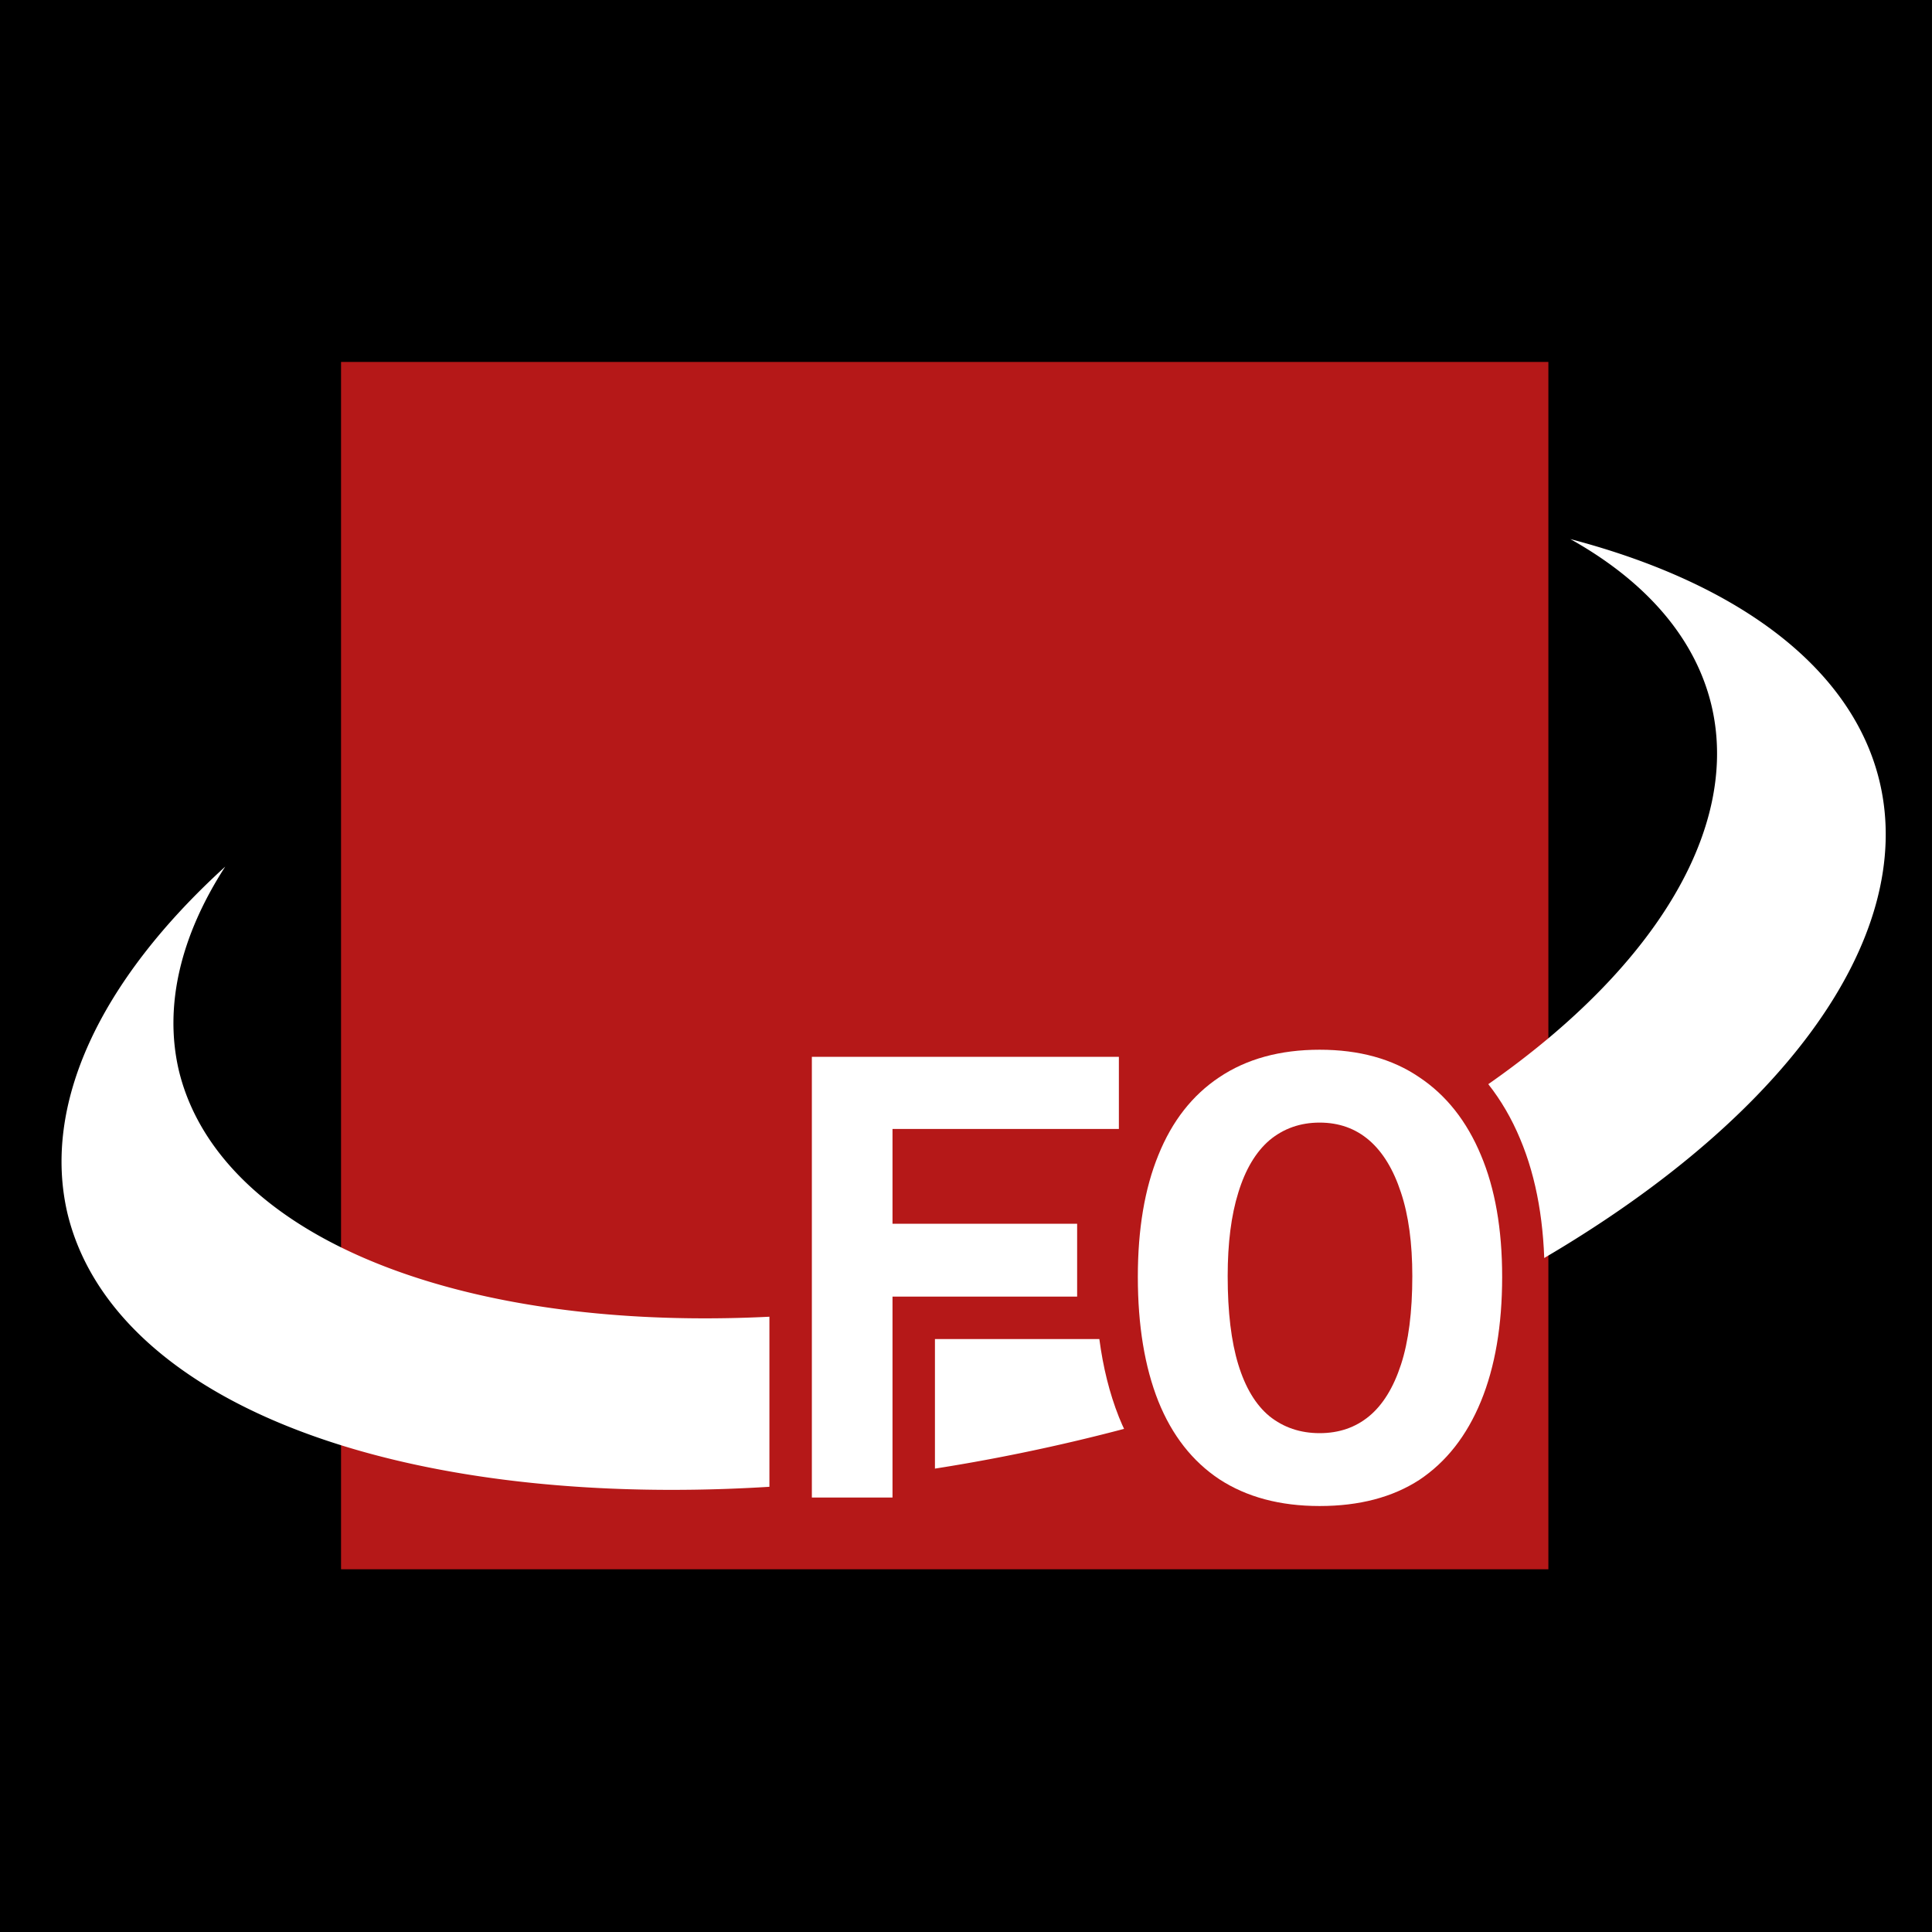 <?xml version="1.0" encoding="UTF-8" standalone="no"?>
<svg
   width="256"
   height="256"
   viewBox="0 0 256 256"
   fill="none"
   version="1.1"
   id="svg4"
   sodipodi:docname="logo-square.svg"
   inkscape:export-filename="../fobos/logo/logo.svg"
   inkscape:export-xdpi="96"
   inkscape:export-ydpi="96"
   inkscape:version="1.4 (e7c3feb100, 2024-10-09)"
   xmlns:inkscape="http://www.inkscape.org/namespaces/inkscape"
   xmlns:sodipodi="http://sodipodi.sourceforge.net/DTD/sodipodi-0.dtd"
   xmlns="http://www.w3.org/2000/svg"
   xmlns:svg="http://www.w3.org/2000/svg">
  <rect x="0" y="0" width="256" height="256" fill="#808080" stroke="none"/>
  <defs
     id="defs4" />
  <sodipodi:namedview
     id="namedview4"
     pagecolor="#ffffff"
     bordercolor="#000000"
     borderopacity="0.25"
     inkscape:showpageshadow="2"
     inkscape:pageopacity="0.0"
     inkscape:pagecheckerboard="0"
     inkscape:deskcolor="#d1d1d1"
     inkscape:zoom="1.9570313"
     inkscape:cx="62.339321"
     inkscape:cy="185.48503"
     inkscape:window-width="1908"
     inkscape:window-height="1018"
     inkscape:window-x="4"
     inkscape:window-y="4"
     inkscape:window-maximized="1"
     inkscape:current-layer="svg4">
    <inkscape:page
       x="0"
       y="0"
       width="256"
       height="256"
       id="page2"
       margin="0"
       bleed="0" />
  </sodipodi:namedview>
  <rect
     x="0"
     width="255.997"
     height="256"
     fill="#800000"
     id="rect1-3"
     style="fill:#000000;fill-opacity:1;stroke-width:1"
     y="0" />
  <rect
     x="45.191"
     width="159.977"
     height="159.978"
     fill="#800000"
     id="rect1"
     style="fill:#b51818;fill-opacity:1;stroke-width:0.625"
     y="47.959" />
  <path
     id="path5"
     style="fill:#ffffff;fill-opacity:1;stroke:none;stroke-width:9.374;stroke-linecap:round;stroke-linejoin:round;stroke-dasharray:none;stroke-opacity:0.976;paint-order:stroke fill markers"
     d="m 208.078,71.431 a 53.163,104.381 76.623 0 1 18.699,22.029 53.163,104.381 76.623 0 1 -89.25,75.868 53.163,104.381 76.623 0 1 -113.849,-27.57 53.163,104.381 76.623 0 1 6.167,-26.927 A 60.335,123.42 76.623 0 0 8.918,160.694 60.335,123.42 76.623 0 0 142.947,190.838 60.335,123.42 76.623 0 0 249.06,103.586 60.335,123.42 76.623 0 0 208.078,71.431 Z"
     inkscape:transform-center-y="6.4226483"
     inkscape:transform-center-x="-1.0109092" />
  <path
     id="path9"
     style="fill:#b51818;fill-opacity:1;stroke-width:0.625;stroke-linecap:round;paint-order:stroke fill markers"
     d="m 174.859,133.471 c -6.115,0 -11.772,1.473 -16.438,4.608 -1.667,1.113 -3.181,2.422 -4.54,3.894 v -7.564 h -51.93 v 69.646 h 21.934 v -26.621 h 21.784 c 0.491,3.708 1.334,7.158 2.592,10.326 l 0.005,0.012 0.005,0.013 c 2.161,5.366 5.599,9.849 10.158,12.889 l 0.018,0.012 0.02,0.012 c 4.666,3.057 10.295,4.482 16.392,4.482 6.075,0 11.659,-1.377 16.279,-4.376 l 0.029,-0.018 0.028,-0.019 c 4.565,-3.044 8.017,-7.542 10.238,-12.945 2.228,-5.422 3.234,-11.654 3.234,-18.636 0,-6.862 -1.007,-12.983 -3.249,-18.297 -2.222,-5.326 -5.667,-9.766 -10.196,-12.795 -4.62,-3.151 -10.256,-4.622 -16.364,-4.622 z m -50.974,21.748 h 22.953 c -0.118,0.431 -0.221,0.872 -0.326,1.312 h -22.627 z" />
  <path
     d="M 107.575,198.431 V 140.033 h 40.682 v 9.561 h -29.996 v 12.561 h 24.465 v 9.655 h -24.465 v 26.621 z"
     fill="#ffffff"
     id="path2"
     style="stroke-width:0.625" />
  <path
     d="m 174.859,199.556 c -5.249,0 -9.686,-1.187 -13.311,-3.562 -3.562,-2.375 -6.249,-5.812 -8.061,-10.311 -1.812,-4.562 -2.718,-10.061 -2.718,-16.498 0,-6.312 0.906,-11.686 2.718,-16.123 1.812,-4.499 4.499,-7.936 8.061,-10.311 3.624,-2.437 8.061,-3.656 13.311,-3.656 5.249,0 9.655,1.219 13.217,3.656 3.562,2.375 6.28,5.812 8.155,10.311 1.875,4.437 2.812,9.811 2.812,16.123 0,6.437 -0.937,11.936 -2.812,16.498 -1.875,4.562 -4.593,8.03 -8.155,10.405 -3.562,2.312 -7.968,3.468 -13.217,3.468 z m 0,-9.655 c 2.562,0 4.749,-0.75 6.562,-2.25 1.812,-1.5 3.218,-3.781 4.218,-6.843 1,-3.062 1.5,-6.968 1.5,-11.717 0,-4.374 -0.5,-8.061 -1.5,-11.061 -1,-3.062 -2.406,-5.374 -4.218,-6.937 -1.812,-1.562 -3.999,-2.343 -6.562,-2.343 -2.562,0 -4.781,0.781 -6.655,2.343 -1.812,1.562 -3.187,3.874 -4.124,6.937 -0.937,3 -1.406,6.687 -1.406,11.061 0,4.749 0.469,8.655 1.406,11.717 0.937,3.062 2.312,5.343 4.124,6.843 1.875,1.5 4.093,2.25 6.655,2.25 z"
     fill="#ffffff"
     id="path1"
     style="stroke-width:0.625" />
</svg>

